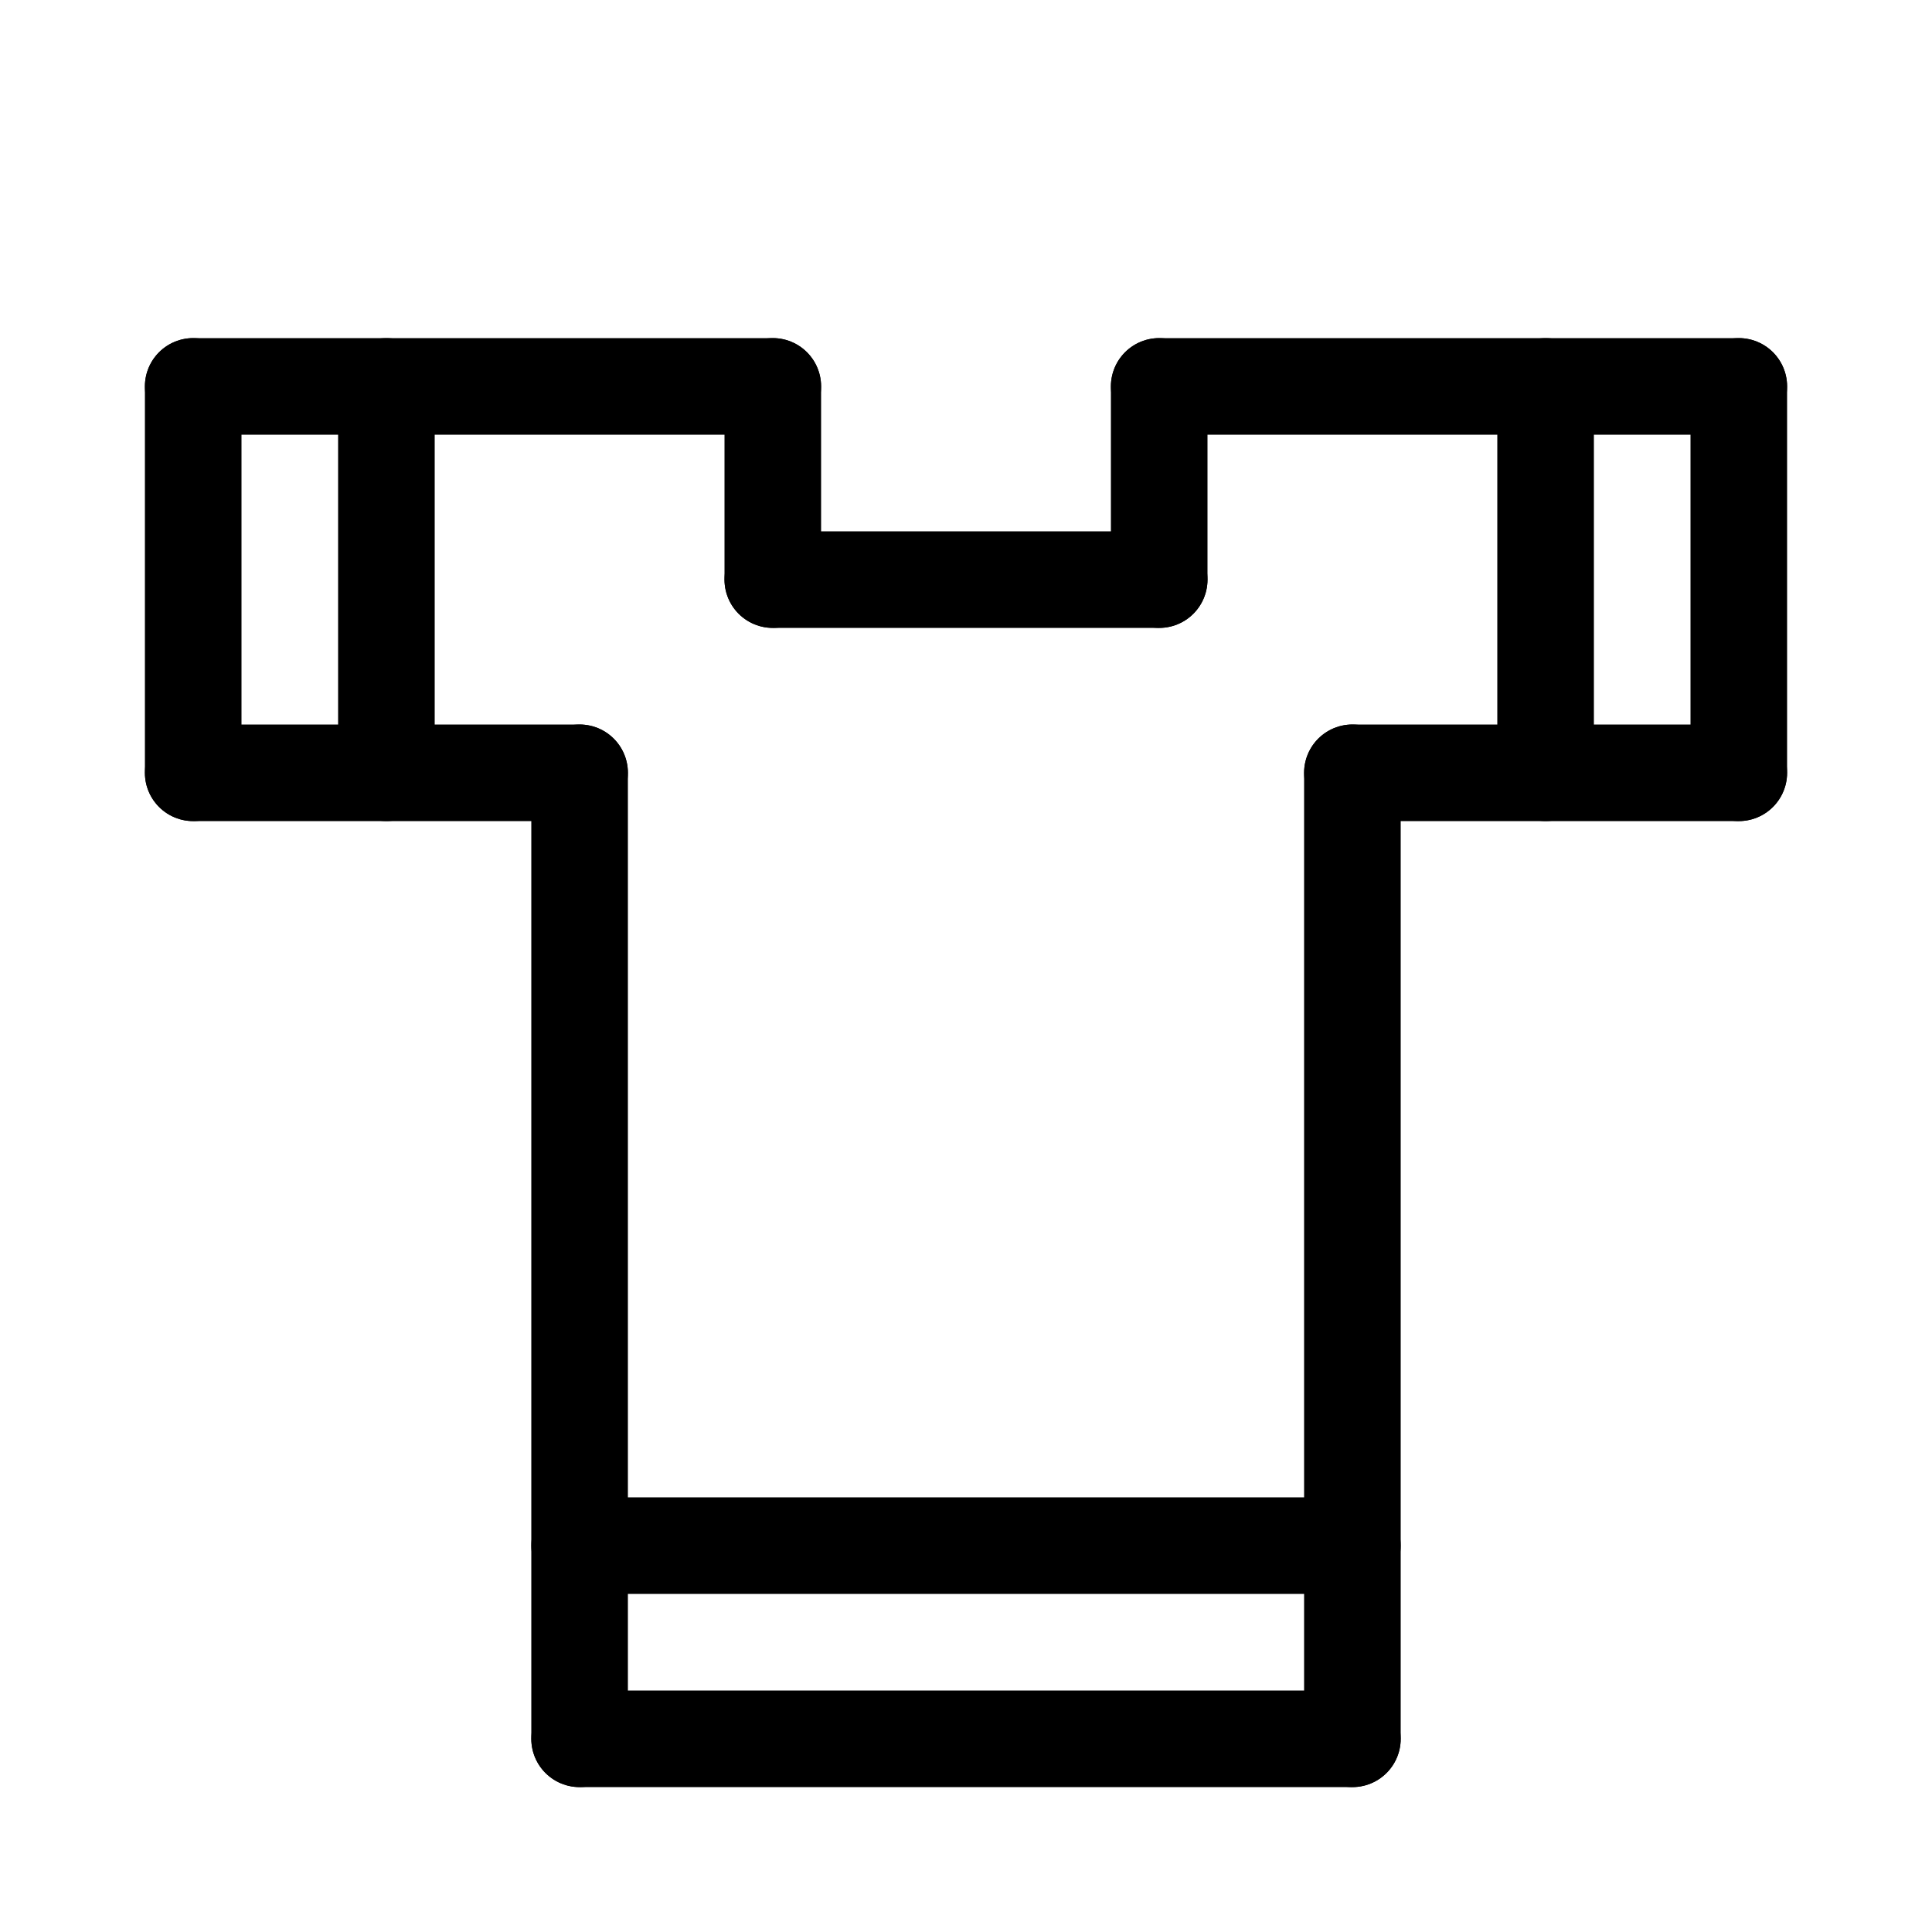 <svg id="Set_4" data-name="Set 4" xmlns="http://www.w3.org/2000/svg" viewBox="0 0 10 10"><defs><style>.cls-1{fill:none;stroke:#000;stroke-linecap:round;stroke-linejoin:round;stroke-width:0.5px;}</style></defs><title>Set_4</title><line class="cls-1" x1="1" y1="2" x2="1" y2="4"/><line class="cls-1" x1="1" y1="4" x2="3" y2="4"/><line class="cls-1" x1="2" y1="2" x2="2" y2="4"/><line class="cls-1" x1="1" y1="2" x2="4" y2="2"/><line class="cls-1" x1="9" y1="4" x2="7" y2="4"/><line class="cls-1" x1="9" y1="2" x2="9" y2="4"/><line class="cls-1" x1="9" y1="2" x2="6" y2="2"/><line class="cls-1" x1="8" y1="2" x2="8" y2="4"/><line class="cls-1" x1="3" y1="4" x2="3" y2="9"/><line class="cls-1" x1="3" y1="9" x2="7" y2="9"/><line class="cls-1" x1="7" y1="9" x2="7" y2="4"/><line class="cls-1" x1="4" y1="2" x2="4" y2="3"/><line class="cls-1" x1="4" y1="3" x2="6" y2="3"/><line class="cls-1" x1="6" y1="3" x2="6" y2="2"/><line class="cls-1" x1="3" y1="8" x2="7" y2="8"/></svg>